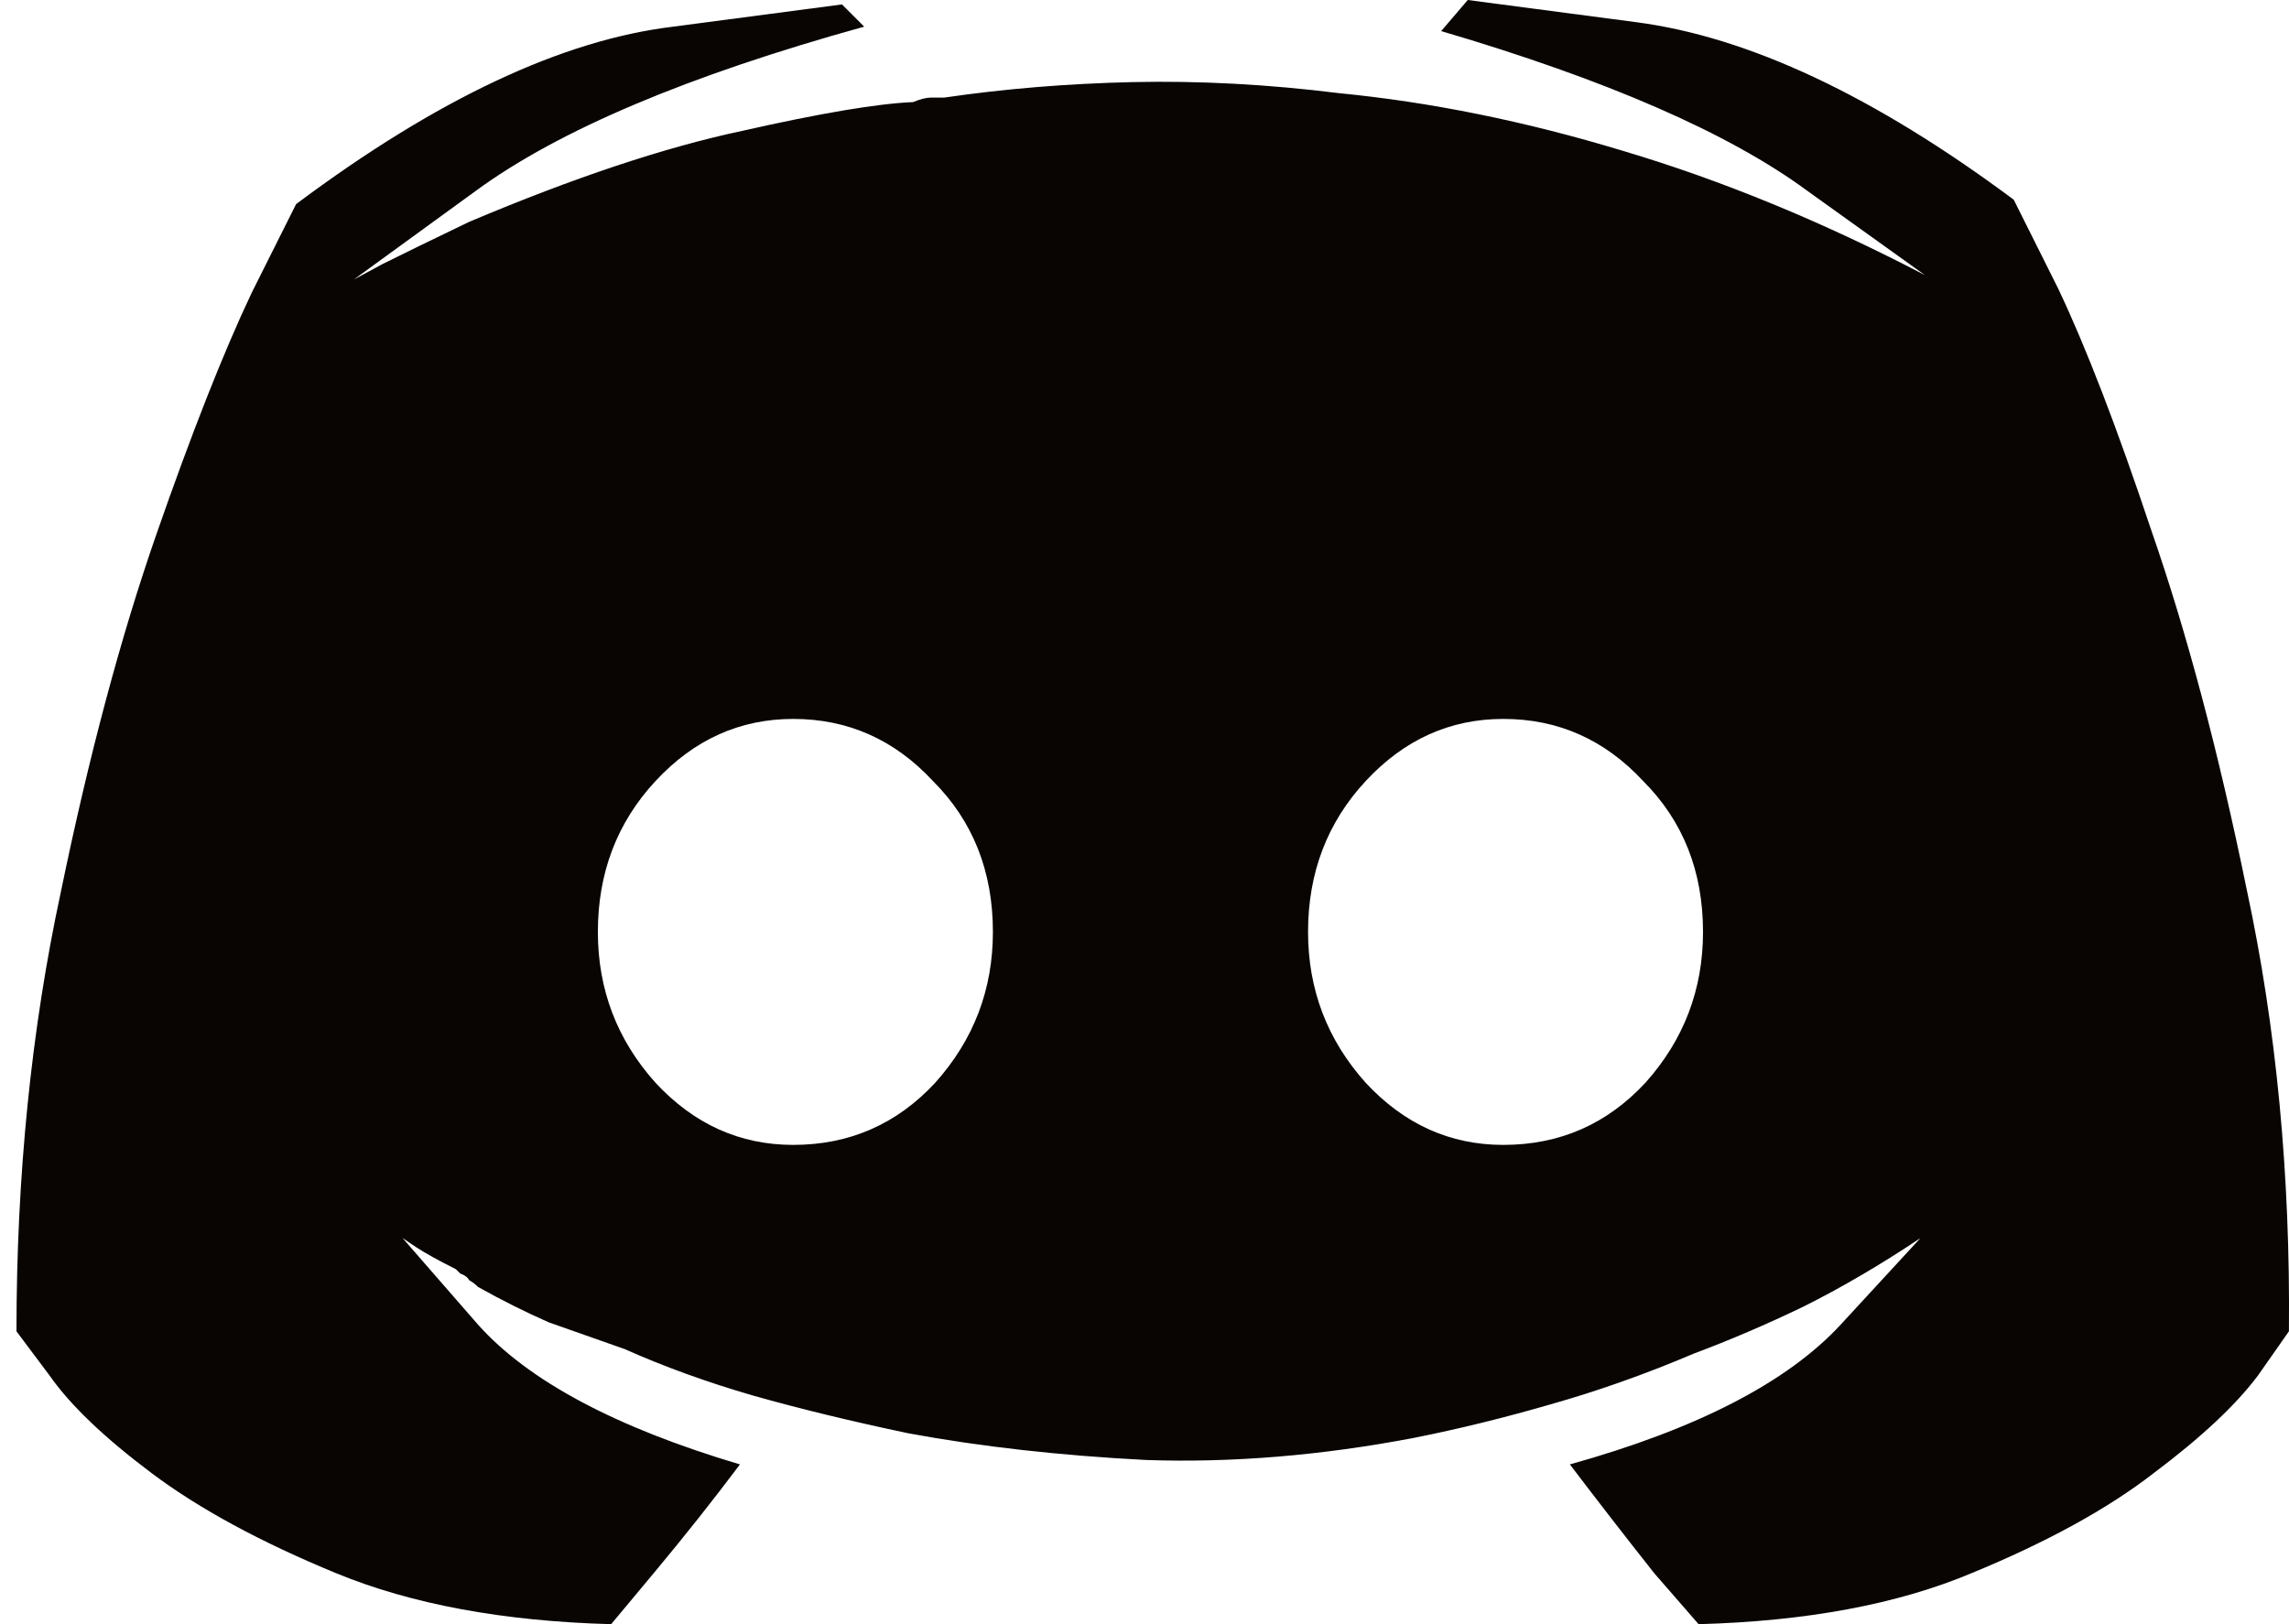 <svg xmlns="http://www.w3.org/2000/svg" width="31" height="22" fill="none" viewBox="0 0 31 22"><path fill="#080503" d="M27.272 2.705C25.388 1.302 23.685 0.501 22.163 0.301C20.64 0.1 19.878 0 19.878 0L19.518 0.421C21.762 1.082 23.415 1.803 24.477 2.585C25.539 3.346 26.07 3.727 26.07 3.727C24.687 3.005 23.325 2.444 21.982 2.044C20.66 1.643 19.378 1.383 18.135 1.262C17.174 1.142 16.242 1.092 15.34 1.112C14.459 1.132 13.607 1.202 12.786 1.322C12.725 1.322 12.665 1.322 12.605 1.322C12.545 1.322 12.465 1.342 12.365 1.383C11.884 1.403 11.113 1.533 10.05 1.773C9.009 1.994 7.776 2.404 6.354 3.005C5.853 3.246 5.462 3.436 5.182 3.576C4.921 3.717 4.791 3.787 4.791 3.787C4.791 3.787 5.342 3.386 6.444 2.585C7.566 1.763 9.319 1.022 11.704 0.361L11.403 0.06C11.403 0.06 10.642 0.16 9.119 0.361C7.616 0.541 5.913 1.342 4.01 2.765C4.01 2.765 3.809 3.166 3.408 3.967C3.028 4.769 2.597 5.861 2.116 7.243C1.635 8.626 1.204 10.239 0.824 12.082C0.423 13.945 0.223 15.929 0.223 18.033C0.223 18.033 0.373 18.233 0.673 18.634C0.954 19.035 1.415 19.475 2.056 19.956C2.697 20.437 3.529 20.888 4.551 21.309C5.572 21.73 6.815 21.96 8.277 22C8.277 22 8.478 21.76 8.878 21.279C9.279 20.798 9.66 20.317 10.021 19.836C8.337 19.335 7.155 18.704 6.474 17.943C5.793 17.161 5.452 16.77 5.452 16.77C5.452 16.77 5.512 16.811 5.632 16.891C5.753 16.971 5.933 17.071 6.173 17.191C6.173 17.191 6.183 17.201 6.204 17.221C6.224 17.241 6.234 17.251 6.234 17.251C6.294 17.271 6.334 17.302 6.354 17.341C6.394 17.362 6.434 17.392 6.474 17.432C6.795 17.612 7.115 17.772 7.436 17.913C7.776 18.033 8.117 18.153 8.458 18.273C8.999 18.514 9.58 18.724 10.201 18.904C10.842 19.085 11.543 19.255 12.305 19.415C13.286 19.596 14.358 19.716 15.521 19.776C16.683 19.816 17.895 19.716 19.157 19.475C19.758 19.355 20.369 19.205 20.99 19.025C21.632 18.844 22.283 18.614 22.944 18.333C23.425 18.153 23.916 17.943 24.417 17.702C24.938 17.442 25.469 17.131 26.009 16.77C26.009 16.77 25.649 17.161 24.928 17.943C24.206 18.724 22.984 19.355 21.261 19.836C21.642 20.337 22.022 20.828 22.403 21.309C22.804 21.77 23.004 22 23.004 22C24.467 21.96 25.699 21.73 26.701 21.309C27.723 20.888 28.544 20.437 29.165 19.956C29.806 19.475 30.277 19.035 30.578 18.634C30.858 18.233 30.999 18.033 30.999 18.033C31.019 15.909 30.828 13.915 30.428 12.052C30.047 10.188 29.616 8.566 29.135 7.183C28.674 5.801 28.254 4.709 27.873 3.907C27.472 3.106 27.272 2.705 27.272 2.705ZM10.742 15.508C10.021 15.508 9.399 15.228 8.878 14.667C8.357 14.086 8.097 13.404 8.097 12.623C8.097 11.822 8.357 11.14 8.878 10.579C9.399 10.018 10.021 9.738 10.742 9.738C11.483 9.738 12.114 10.018 12.635 10.579C13.176 11.12 13.447 11.802 13.447 12.623C13.447 13.404 13.186 14.086 12.665 14.667C12.144 15.228 11.503 15.508 10.742 15.508ZM20.359 15.508C19.638 15.508 19.017 15.228 18.496 14.667C17.975 14.086 17.715 13.404 17.715 12.623C17.715 11.822 17.975 11.14 18.496 10.579C19.017 10.018 19.638 9.738 20.359 9.738C21.101 9.738 21.732 10.018 22.253 10.579C22.794 11.12 23.064 11.802 23.064 12.623C23.064 13.404 22.804 14.086 22.283 14.667C21.762 15.228 21.121 15.508 20.359 15.508Z"/></svg>